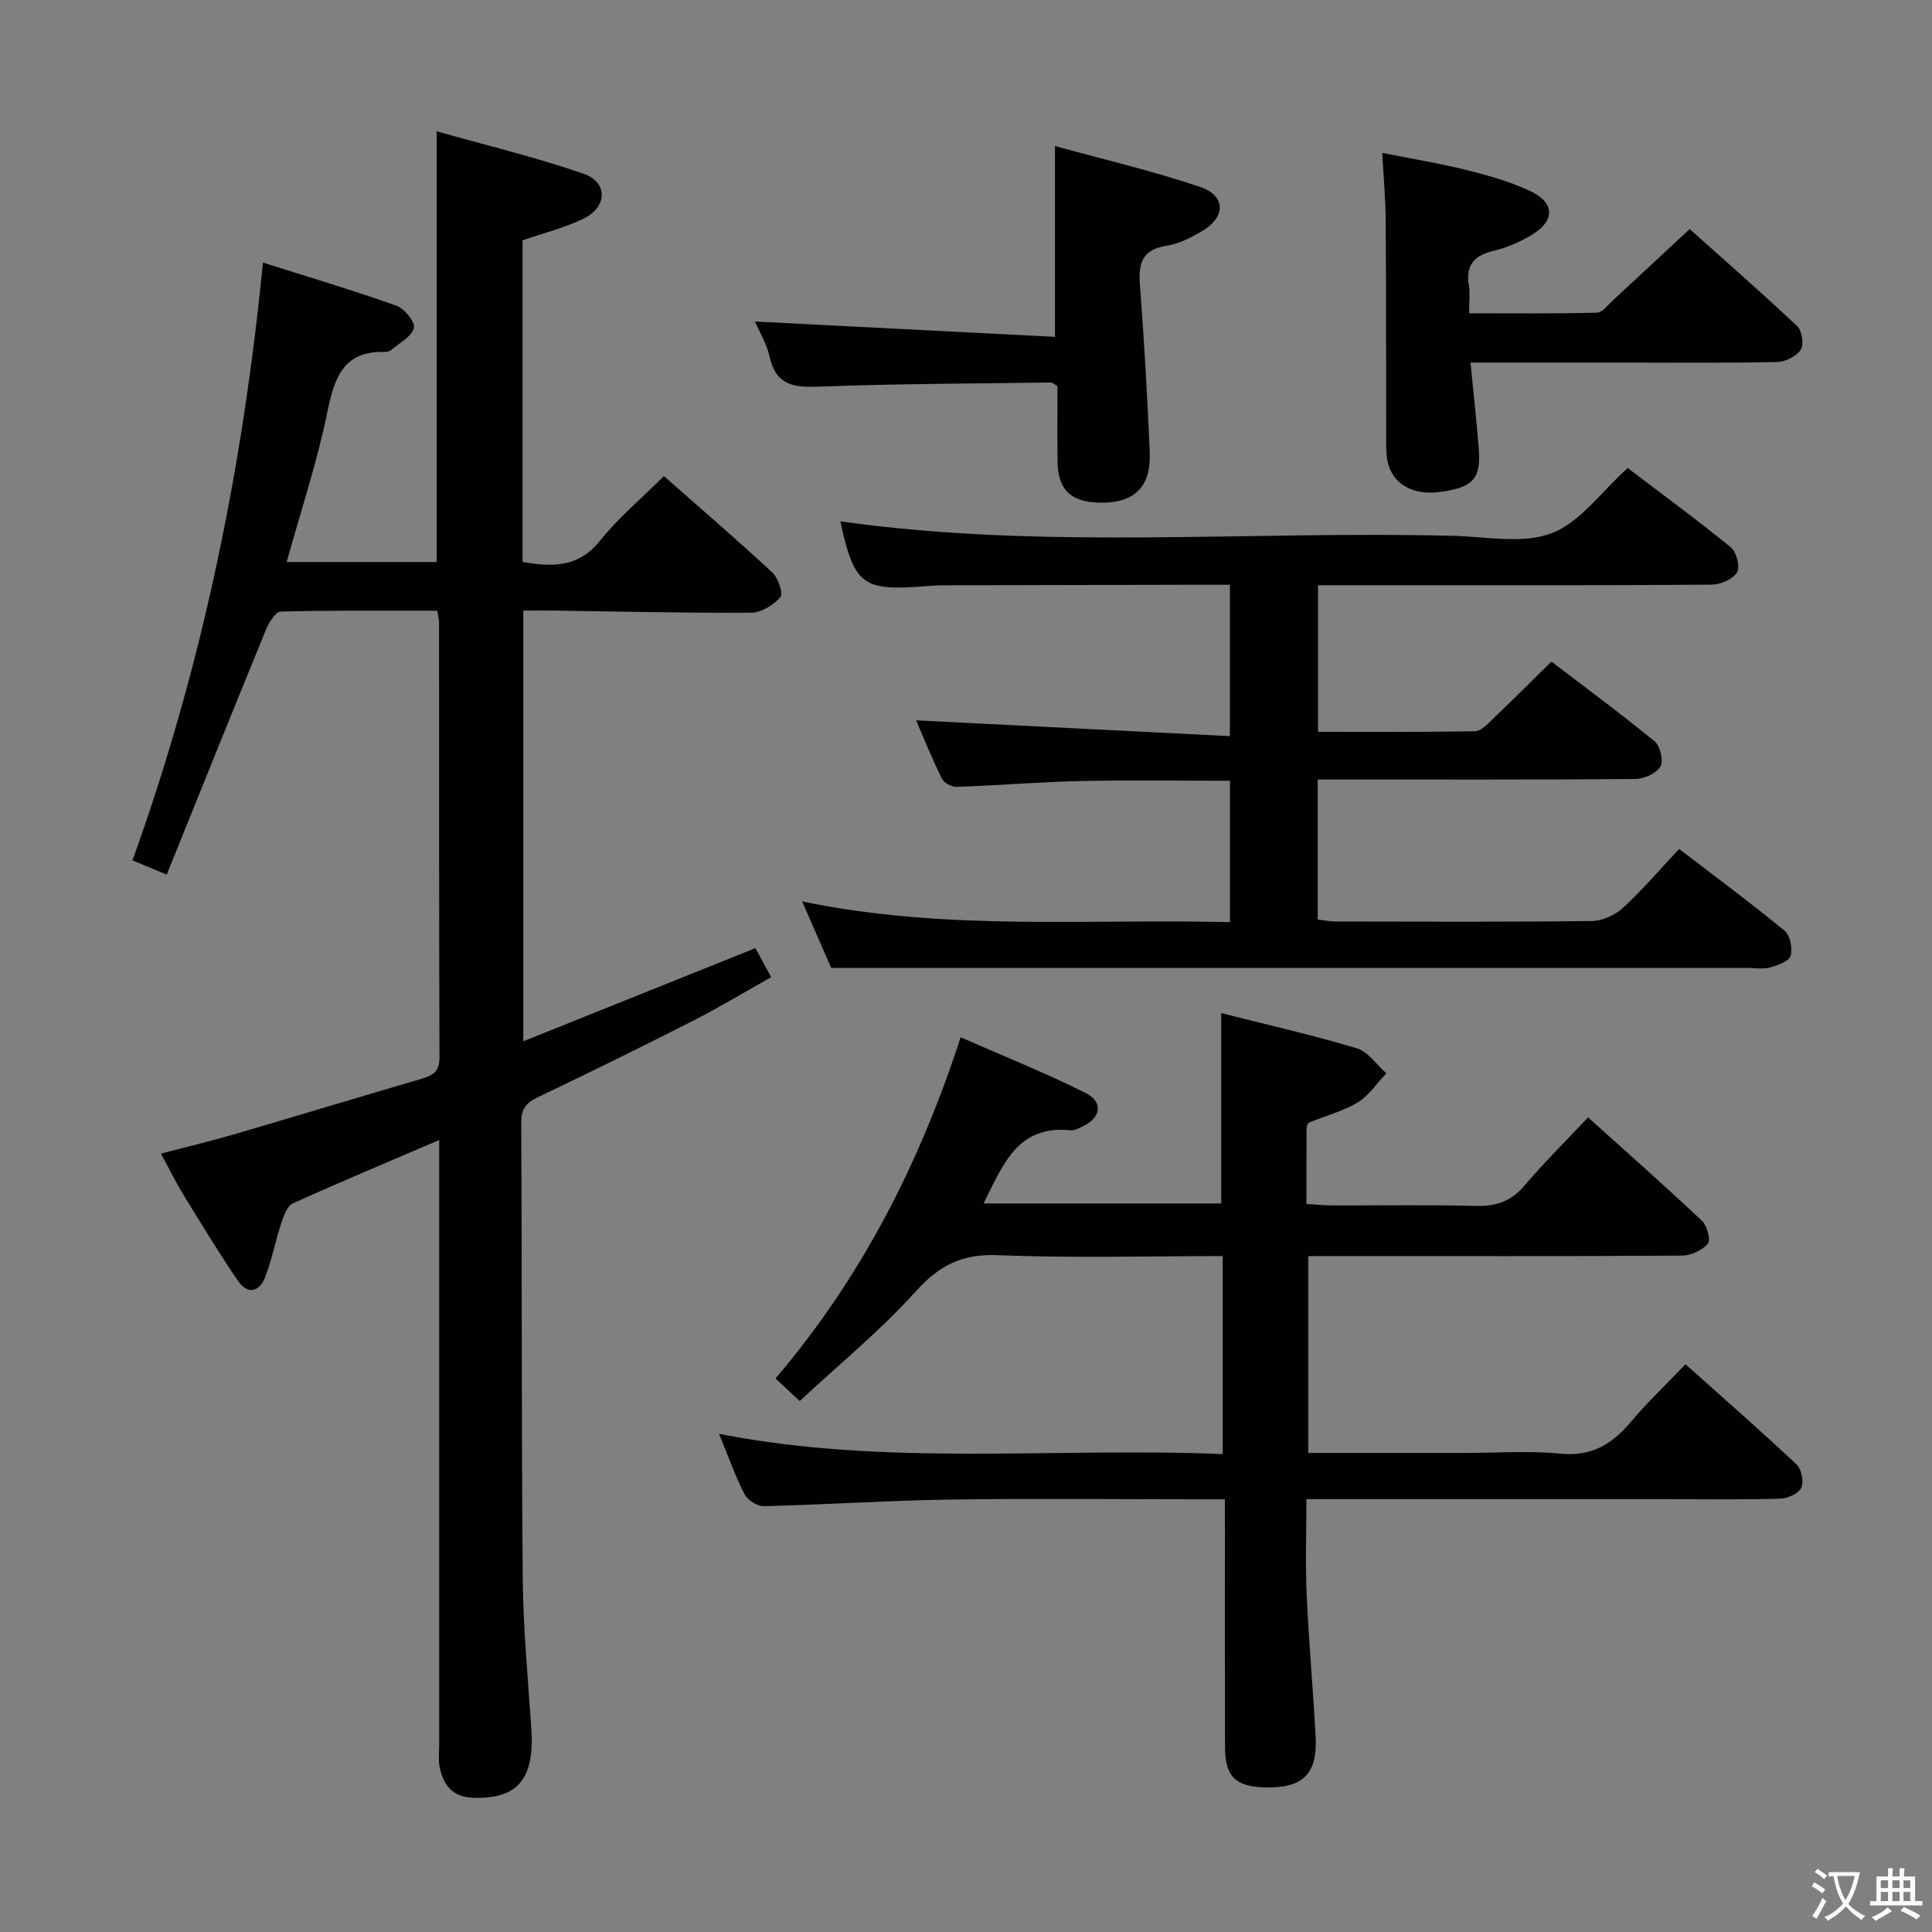 <svg enable-background="new 0 0 400 400" viewBox="0 0 400 400" xmlns="http://www.w3.org/2000/svg"><rect x="0" y="0" width="400" height="400" fill="#808080" stroke="none"/><path d="m377.9 391.2c-.2.3-.4.5-.6.8-.7-.6-1.4-1-2.2-1.5.2-.3.4-.5.5-.8.6.4 1.4.8 2.3 1.5zm-1.8 6.1c-.2-.2-.5-.4-.9-.6.4-.6.8-1.2 1.2-1.9s.7-1.3.9-1.9c.3.3.5.5.8.7-.7 1.3-1.4 2.6-2 3.7zm2.2-9c-.3.3-.5.5-.6.8-.6-.6-1.3-1.1-2-1.5.3-.3.5-.5.6-.7.6.5 1.3.9 2 1.4zm.3.2v-.9h2 4.5c-.3 1.3-.6 2.5-1 3.6s-.9 2.1-1.4 3c.4.5 1 1 1.6 1.4s1.2.8 1.9 1.1c-.3.2-.5.4-.8.8-.4-.3-1-.7-1.6-1.2s-1.2-1.1-1.6-1.6c-.5.6-1.1 1.1-1.7 1.6s-1.4.9-2.1 1.4c-.1-.3-.3-.5-.7-.8.6-.2 1.2-.5 1.9-1s1.4-1.1 2-1.8c-.5-.8-.9-1.6-1.2-2.5s-.6-2-.8-3.2c-.4.1-.7.1-1 .1zm2.5 2.7c.3 1 .7 1.7 1 2.2.3-.5.6-1.1 1-2s.6-1.9.9-3h-3.2-.4c.1.9.3 1.8.7 2.8z" fill="#fbfcfa"/><path d="m396.5 388.5v1.5 3.6h1.5v.9c-.4 0-1 0-1.7 0h-7.9c-.5 0-.9 0-1.2 0v-.9h1.3v-3.5c0-.7 0-1.2 0-1.6h2.4c0-.8 0-1.4 0-1.7h1c0 .3-.1.8-.1 1.7h1.5c0-.8 0-1.4 0-1.7h1c0 .3-.1.9-.1 1.7zm-8.2 9.2c-.2-.3-.5-.5-.8-.8.8-.3 1.4-.6 1.9-.9s1-.7 1.4-1.1c.3.3.6.5.9.8-1.6 1-2.8 1.6-3.4 2zm2.6-6.8v-1.6h-1.5v1.6zm0 2.7v-1.9h-1.5v1.9zm2.4-2.7v-1.6h-1.5v1.6zm0 2.7v-1.9h-1.5v1.9zm.2 2 .7-.8c.4.2.9.5 1.6.8s1.3.7 1.8 1c-.3.3-.5.5-.8.8-.4-.3-1.5-1-3.3-1.8zm2-4.7v-1.6h-1.4v1.6zm0 2.7v-1.9h-1.4v1.9z" fill="#fbfcfa"/><g fill="#010100"><path d="m90.53 126.45c-10.84 0-21.63-.11-32.42.17-1.06.03-2.43 2.27-3.04 3.74-6.86 16.73-13.6 33.5-20.55 50.71-2.91-1.21-4.79-1.98-7.09-2.94 14.39-39.98 22.79-80.83 27.01-123.77 9.54 3.03 18.66 5.74 27.62 8.93 1.66.59 3.93 3.36 3.64 4.59-.41 1.76-2.9 3.04-4.56 4.47-.35.31-.92.53-1.39.52-8.56-.27-10.49 5.16-11.95 12.33-2.11 10.36-5.48 20.46-8.45 31.16h31.05c0-29.25 0-58.61 0-89.18 10.24 2.9 20.48 5.36 30.38 8.77 5.09 1.76 5.03 6.82.12 9.27-3.94 1.96-8.33 3.01-12.72 4.54v66.58c6.12 1.05 11.55 1.24 16.07-4.42 3.81-4.76 8.59-8.75 13.2-13.35 7.59 6.69 15.15 13.18 22.44 19.95 1.22 1.13 2.31 4.38 1.68 5.11-1.41 1.64-3.94 3.21-6.02 3.22-13.81.09-27.63-.25-41.44-.44-1.81-.02-3.62 0-5.77 0v89.18c16.01-6.42 31.76-12.75 48.06-19.29.93 1.72 1.92 3.54 3.26 6.01-5.53 3.1-10.72 6.26-16.12 9-10.66 5.43-21.4 10.71-32.2 15.86-2.42 1.16-3.43 2.41-3.42 5.21.16 31.5.03 63 .31 94.5.09 10.29 1.07 20.58 1.77 30.86.72 10.57-2.77 14.75-11.98 14.47-4.36-.13-6.24-2.64-7-6.4-.29-1.44-.09-2.99-.09-4.49 0-39.67 0-79.33 0-119 0-1.79 0-3.58 0-6.29-10.58 4.53-20.5 8.68-30.29 13.11-1.17.53-1.89 2.54-2.38 4.02-1.2 3.62-1.92 7.41-3.25 10.98-1.23 3.33-3.65 4.12-5.83.92-3.92-5.76-7.54-11.73-11.19-17.68-1.55-2.53-2.86-5.21-4.67-8.54 5.22-1.37 10.12-2.52 14.93-3.93 13.07-3.82 26.1-7.78 39.17-11.6 2.35-.69 3.58-1.59 3.57-4.39-.11-30-.07-60-.09-90 .01-.62-.18-1.26-.37-2.47z"/><path d="m253.59 310.41c-2.5 0-4.29 0-6.08 0-17 0-34-.2-50.99.06-12.79.2-25.58 1.05-38.37 1.37-1.35.03-3.37-1.24-3.99-2.46-1.96-3.82-3.39-7.91-5.29-12.52 34.73 6.82 69.35 2.74 104.27 4.19 0-13.87 0-27.23 0-40.99-15.7 0-31.19.43-46.63-.19-7.36-.29-12.08 2.13-16.94 7.53-7.29 8.09-15.82 15.06-24 22.67-2.06-1.92-3.36-3.14-5.01-4.68 17.59-20.62 29.7-44.1 38.33-70.63 8.84 3.89 17.55 7.35 25.89 11.54 3.77 1.89 3.13 5.23-.81 7.01-.75.34-1.6.79-2.35.71-10.95-1.14-13.97 7.14-17.98 15.14h49.2c0-12.89 0-25.87 0-39.41 9.23 2.34 18.73 4.5 28.05 7.28 2.35.7 4.1 3.4 6.13 5.18-1.95 2.06-3.59 4.63-5.92 6.04-3.07 1.85-6.7 2.76-10.05 4.16-.31.13-.54.84-.54 1.29-.04 4.99-.02 9.97-.02 15.57 1.98.11 3.73.29 5.48.3 9.83.03 19.67-.16 29.49.1 4.14.11 7.29-.83 10.06-4.09 4.09-4.81 8.59-9.26 13.27-14.24 8.42 7.59 16.12 14.37 23.58 21.41 1.07 1.01 1.86 4 1.22 4.75-1.17 1.37-3.5 2.45-5.35 2.46-23.83.16-47.66.1-71.49.1-1.82 0-3.65 0-5.89 0v40.76h32.22c6.67 0 13.38-.5 19.98.14 6.41.63 10.67-1.91 14.54-6.52 3.41-4.06 7.29-7.73 11.36-11.99 7.77 6.95 15.5 13.71 22.98 20.73 1.04.97 1.57 3.6 1 4.85-.55 1.2-2.82 2.21-4.36 2.25-7.66.23-15.33.11-22.99.11-23 0-46 0-68.99 0-1.8 0-3.6 0-6.12 0 0 6.9-.23 13.34.05 19.76.44 9.79 1.34 19.57 1.86 29.36.42 7.86-2.7 10.81-10.71 10.54-5.93-.2-8.03-2.28-8.05-8.31-.05-15-.02-30-.02-44.99-.02-1.8-.02-3.62-.02-6.34z"/><path d="m172.1 200.41c-1.57-3.59-3.61-8.25-6.02-13.78 29.78 6.19 59.05 3.56 88.57 4.29 0-9.9 0-19.31 0-29.27-10.17 0-20.43-.17-30.68.05-8.64.19-17.26.91-25.9 1.22-1.03.04-2.63-.84-3.07-1.73-2.04-4.14-3.76-8.43-5.33-12.05 21.6 1.09 43.08 2.17 64.97 3.27 0-10.97 0-20.71 0-31.34-2.98 0-6.07-.01-9.16 0-16.66.03-33.33.06-49.99.11-1.33 0-2.66.08-3.99.19-12.97 1.04-14.66-.28-17.51-13.43 42.14 5.95 84.62 1.9 126.96 3 6.83.18 14.33 1.73 20.31-.55 5.9-2.25 10.25-8.55 15.73-13.49 6.99 5.31 14.33 10.69 21.37 16.43 1.17.96 1.96 4.1 1.27 5.19-.91 1.43-3.44 2.52-5.29 2.53-22.33.17-44.66.11-66.99.11-4.66 0-9.31 0-14.46 0v30.35c10.91 0 21.69.08 32.47-.11 1.22-.02 2.54-1.43 3.59-2.43 3.98-3.79 7.86-7.67 12.26-11.99 7.02 5.36 14.35 10.76 21.37 16.52 1.15.95 1.87 4.04 1.19 5.2-.83 1.41-3.34 2.56-5.14 2.58-19.83.18-39.66.11-59.49.12-1.97 0-3.94 0-6.32 0v28.99c1.25.14 2.51.4 3.76.4 17.66.03 35.33.11 52.99-.1 2.18-.03 4.79-1.2 6.42-2.7 4.02-3.7 7.59-7.89 11.66-12.22 7.73 5.92 14.92 11.24 21.82 16.91 1.16.95 1.71 3.69 1.25 5.22-.34 1.15-2.67 1.95-4.26 2.4-1.39.4-2.98.1-4.48.1-52.49 0-104.99 0-157.48 0-10.44.01-20.89.01-32.4.01z"/><path d="m304.45 75.07c.64 6.58 1.3 12.35 1.73 18.13.45 5.99-1.36 7.8-8.17 8.67-5.63.72-9.8-1.74-10.76-6.47-.29-1.45-.25-2.98-.25-4.47-.04-15.16 0-30.33-.11-45.49-.03-4.3-.43-8.6-.72-13.78 5.83 1.16 11.6 2.09 17.25 3.49 4.49 1.11 9.03 2.39 13.21 4.31 5.47 2.52 5.41 6.4.09 9.42-2.29 1.3-4.79 2.42-7.34 3.01-4.04.93-6 2.89-5.26 7.2.27 1.61.04 3.31.04 5.77 8.96 0 17.71.1 26.45-.12 1.17-.03 2.35-1.66 3.43-2.65 5.13-4.73 10.22-9.49 15.79-14.67 7.06 6.32 14.8 13.08 22.27 20.12.99.93 1.42 3.79.72 4.86-.88 1.36-3.15 2.52-4.85 2.55-10.66.23-21.33.12-31.99.12-10.28 0-20.57 0-31.53 0z"/><path d="m156.31 66.57c20.79 1.06 41.41 2.11 62.11 3.17 0-13.73 0-26.1 0-39.51 10.14 2.8 20.26 5.16 30.05 8.47 5.36 1.81 5.34 6.22.42 9.14-2.26 1.34-4.78 2.64-7.32 3.03-4.95.75-5.91 3.48-5.57 7.93.87 11.58 1.55 23.18 2.04 34.79.31 7.36-3.31 10.72-10.62 10.47-5.87-.2-8.42-2.77-8.47-8.67-.05-5.15-.01-10.31-.01-15.46-.59-.31-1.01-.74-1.43-.73-15.96.22-31.92.24-47.86.85-5.2.2-8.94-.18-10.28-6.1-.65-2.86-2.26-5.5-3.06-7.38z"/></g></svg>